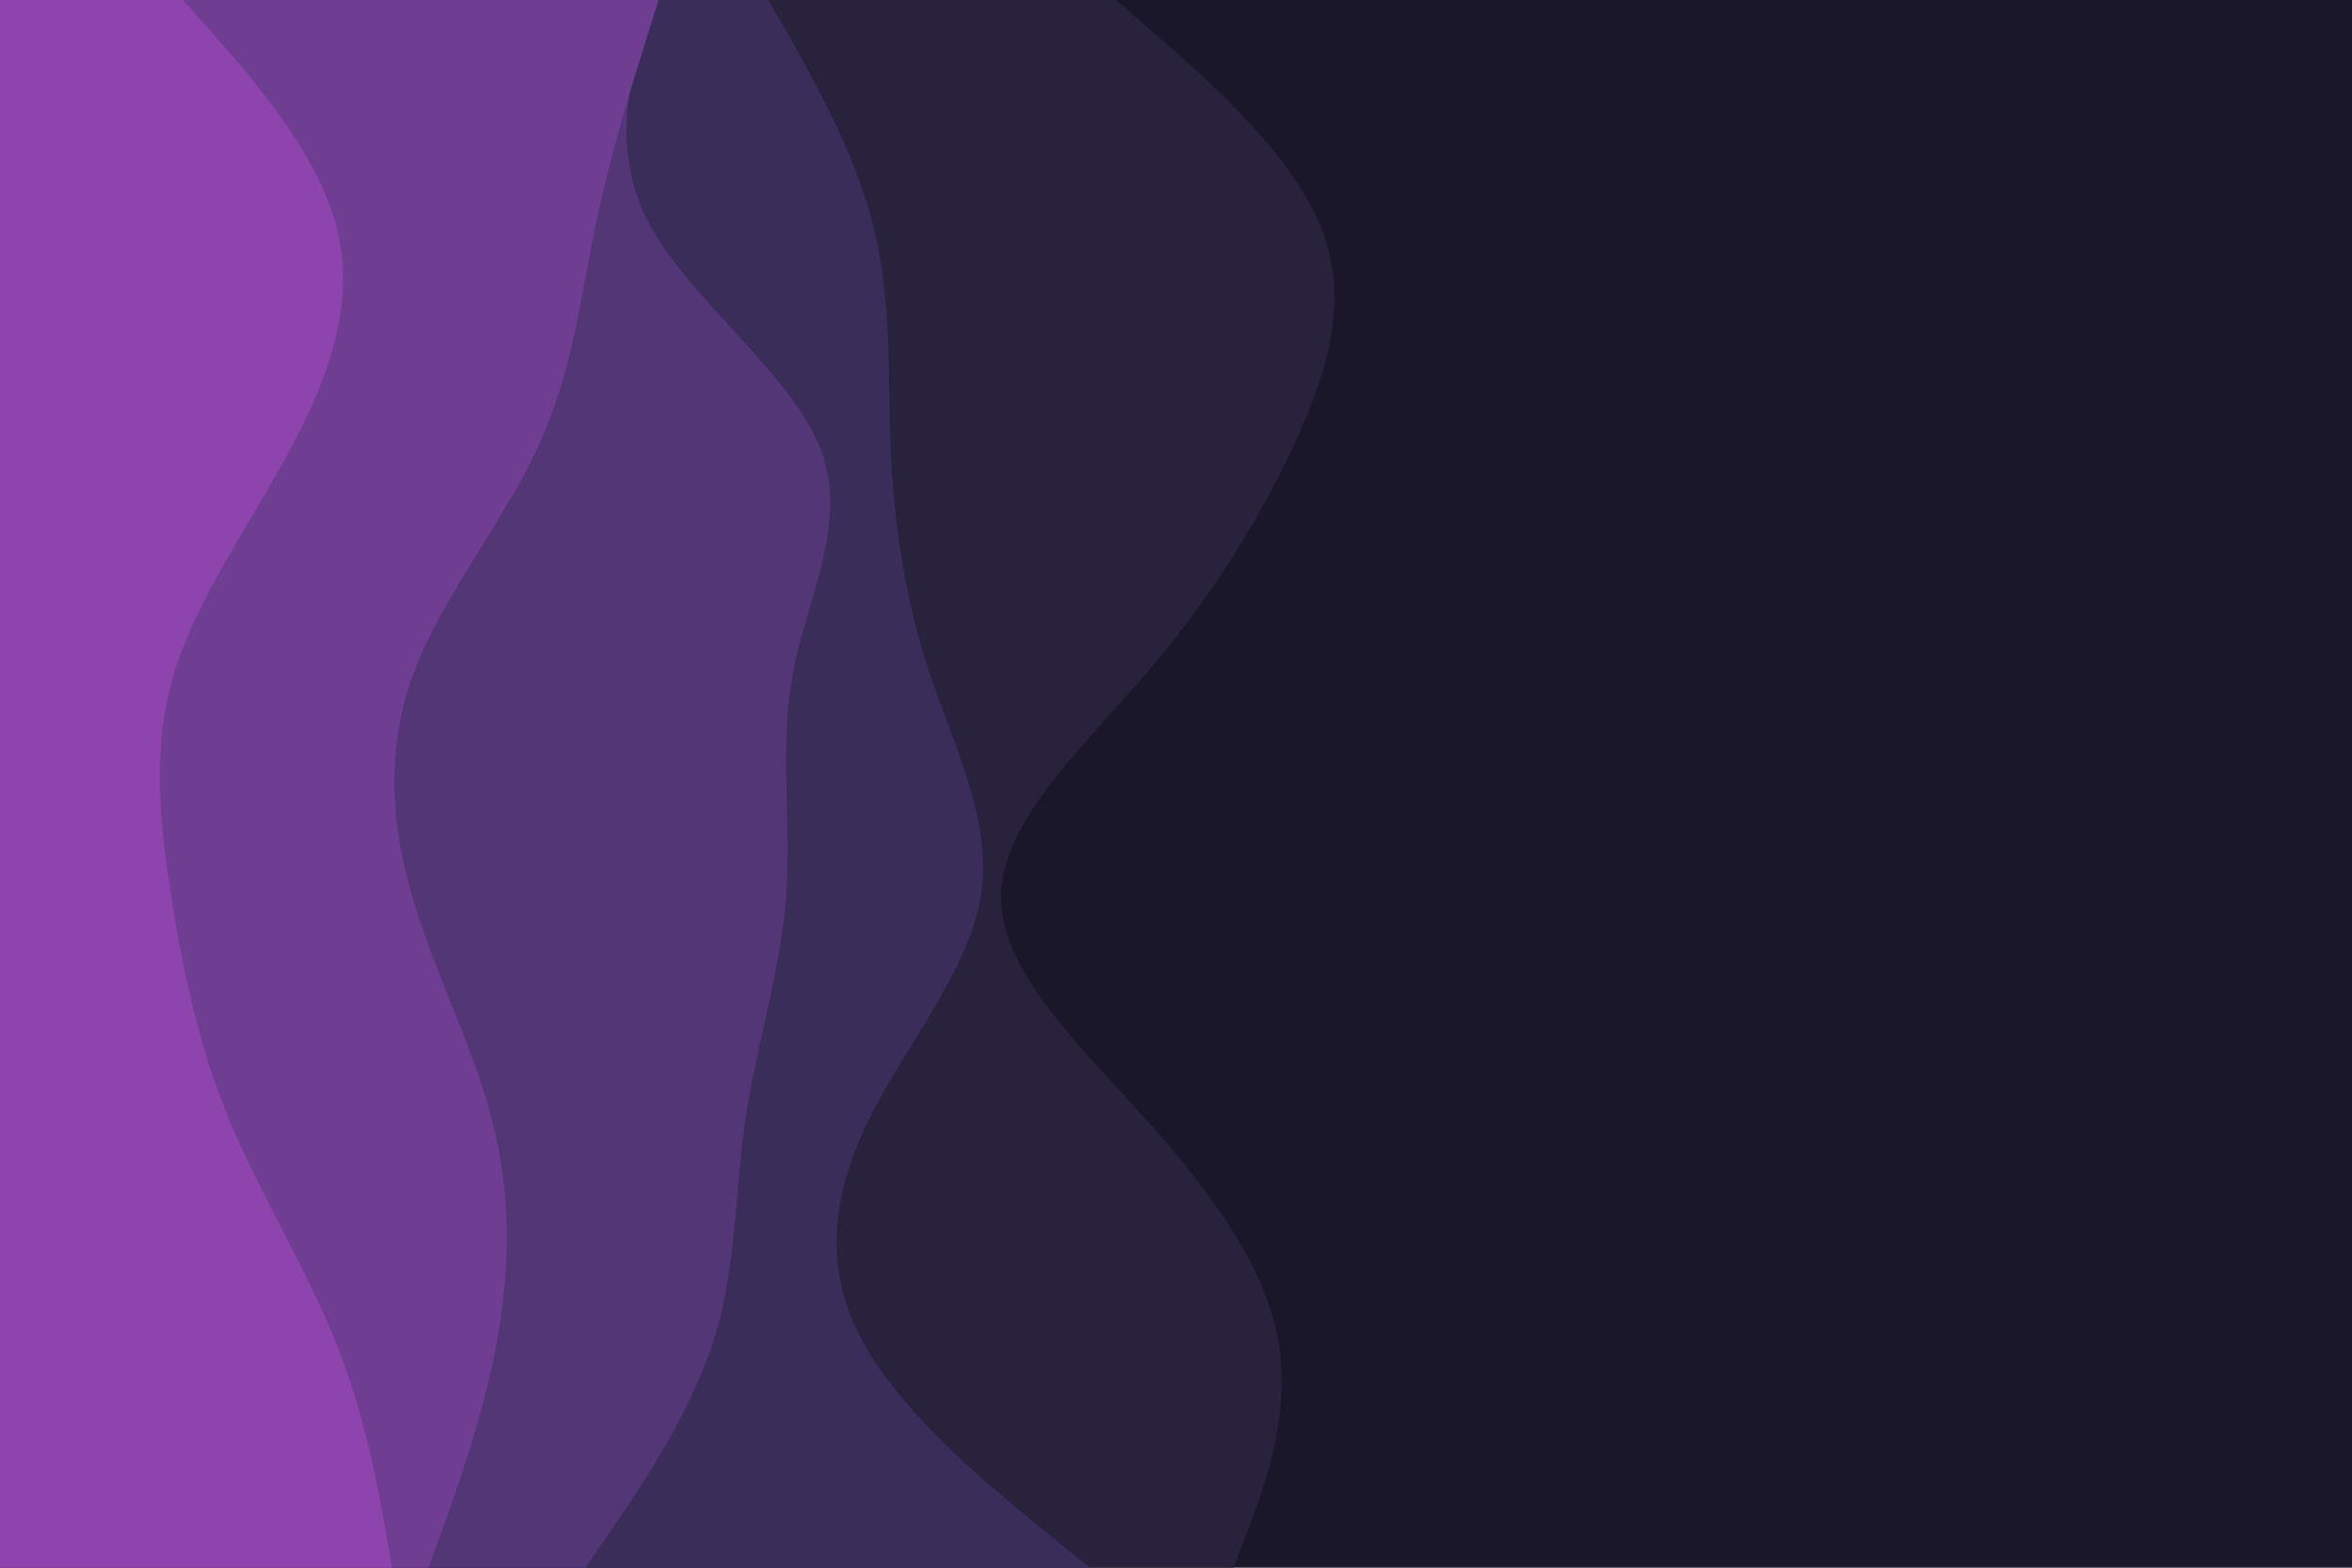 <svg id="visual" viewBox="0 0 900 600" width="900" height="600" xmlns="http://www.w3.org/2000/svg" xmlns:xlink="http://www.w3.org/1999/xlink" version="1.1"><rect x="0" y="0" width="900" height="600" fill="#1A172A"></rect><path d="M427 0L443.5 14.3C460 28.7 493 57.3 505 85.8C517 114.3 508 142.7 494.7 171.2C481.3 199.7 463.7 228.3 439.2 257C414.7 285.7 383.3 314.3 383 343C382.7 371.7 413.3 400.3 438.8 428.8C464.3 457.3 484.7 485.7 489.3 514.2C494 542.7 483 571.3 477.5 585.7L472 600L0 600L0 585.7C0 571.3 0 542.7 0 514.2C0 485.7 0 457.3 0 428.8C0 400.3 0 371.7 0 343C0 314.3 0 285.7 0 257C0 228.3 0 199.7 0 171.2C0 142.7 0 114.3 0 85.8C0 57.3 0 28.7 0 14.3L0 0Z" fill="#28223d"></path><path d="M294 0L302.2 14.3C310.3 28.7 326.7 57.3 334 85.8C341.3 114.3 339.7 142.7 340.8 171.2C342 199.7 346 228.3 355.5 257C365 285.7 380 314.3 375.3 343C370.7 371.7 346.3 400.3 332.3 428.8C318.3 457.3 314.7 485.7 330.5 514.2C346.3 542.7 381.7 571.3 399.3 585.7L417 600L0 600L0 585.7C0 571.3 0 542.7 0 514.2C0 485.7 0 457.3 0 428.8C0 400.3 0 371.7 0 343C0 314.3 0 285.7 0 257C0 228.3 0 199.7 0 171.2C0 142.7 0 114.3 0 85.8C0 57.3 0 28.7 0 14.3L0 0Z" fill="#3b2d5a"></path><path d="M250 0L245.8 14.3C241.7 28.7 233.3 57.3 248.5 85.8C263.7 114.3 302.3 142.7 313.7 171.2C325 199.7 309 228.3 303.5 257C298 285.7 303 314.3 300.8 343C298.7 371.7 289.3 400.3 285.2 428.8C281 457.3 282 485.7 272.7 514.2C263.3 542.7 243.7 571.3 233.8 585.7L224 600L0 600L0 585.7C0 571.3 0 542.7 0 514.2C0 485.7 0 457.3 0 428.8C0 400.3 0 371.7 0 343C0 314.3 0 285.7 0 257C0 228.3 0 199.7 0 171.2C0 142.7 0 114.3 0 85.8C0 57.3 0 28.7 0 14.3L0 0Z" fill="#533676"></path><path d="M252 0L247.5 14.3C243 28.7 234 57.3 228 85.8C222 114.3 219 142.7 205.8 171.2C192.7 199.7 169.3 228.3 158.5 257C147.7 285.7 149.3 314.3 157.7 343C166 371.7 181 400.3 188.3 428.8C195.7 457.3 195.3 485.7 190 514.2C184.7 542.7 174.3 571.3 169.2 585.7L164 600L0 600L0 585.7C0 571.3 0 542.7 0 514.2C0 485.7 0 457.3 0 428.8C0 400.3 0 371.7 0 343C0 314.3 0 285.7 0 257C0 228.3 0 199.7 0 171.2C0 142.7 0 114.3 0 85.8C0 57.3 0 28.7 0 14.3L0 0Z" fill="#6f3e92"></path><path d="M70 0L82.7 14.3C95.3 28.7 120.7 57.3 128.5 85.8C136.3 114.3 126.7 142.7 111.5 171.2C96.3 199.7 75.7 228.3 66.8 257C58 285.7 61 314.3 65.5 343C70 371.7 76 400.3 87.8 428.8C99.7 457.3 117.3 485.7 128.7 514.2C140 542.7 145 571.3 147.5 585.7L150 600L0 600L0 585.7C0 571.3 0 542.7 0 514.2C0 485.7 0 457.3 0 428.8C0 400.3 0 371.7 0 343C0 314.3 0 285.7 0 257C0 228.3 0 199.7 0 171.2C0 142.7 0 114.3 0 85.8C0 57.3 0 28.7 0 14.3L0 0Z" fill="#8e44ad"></path></svg>